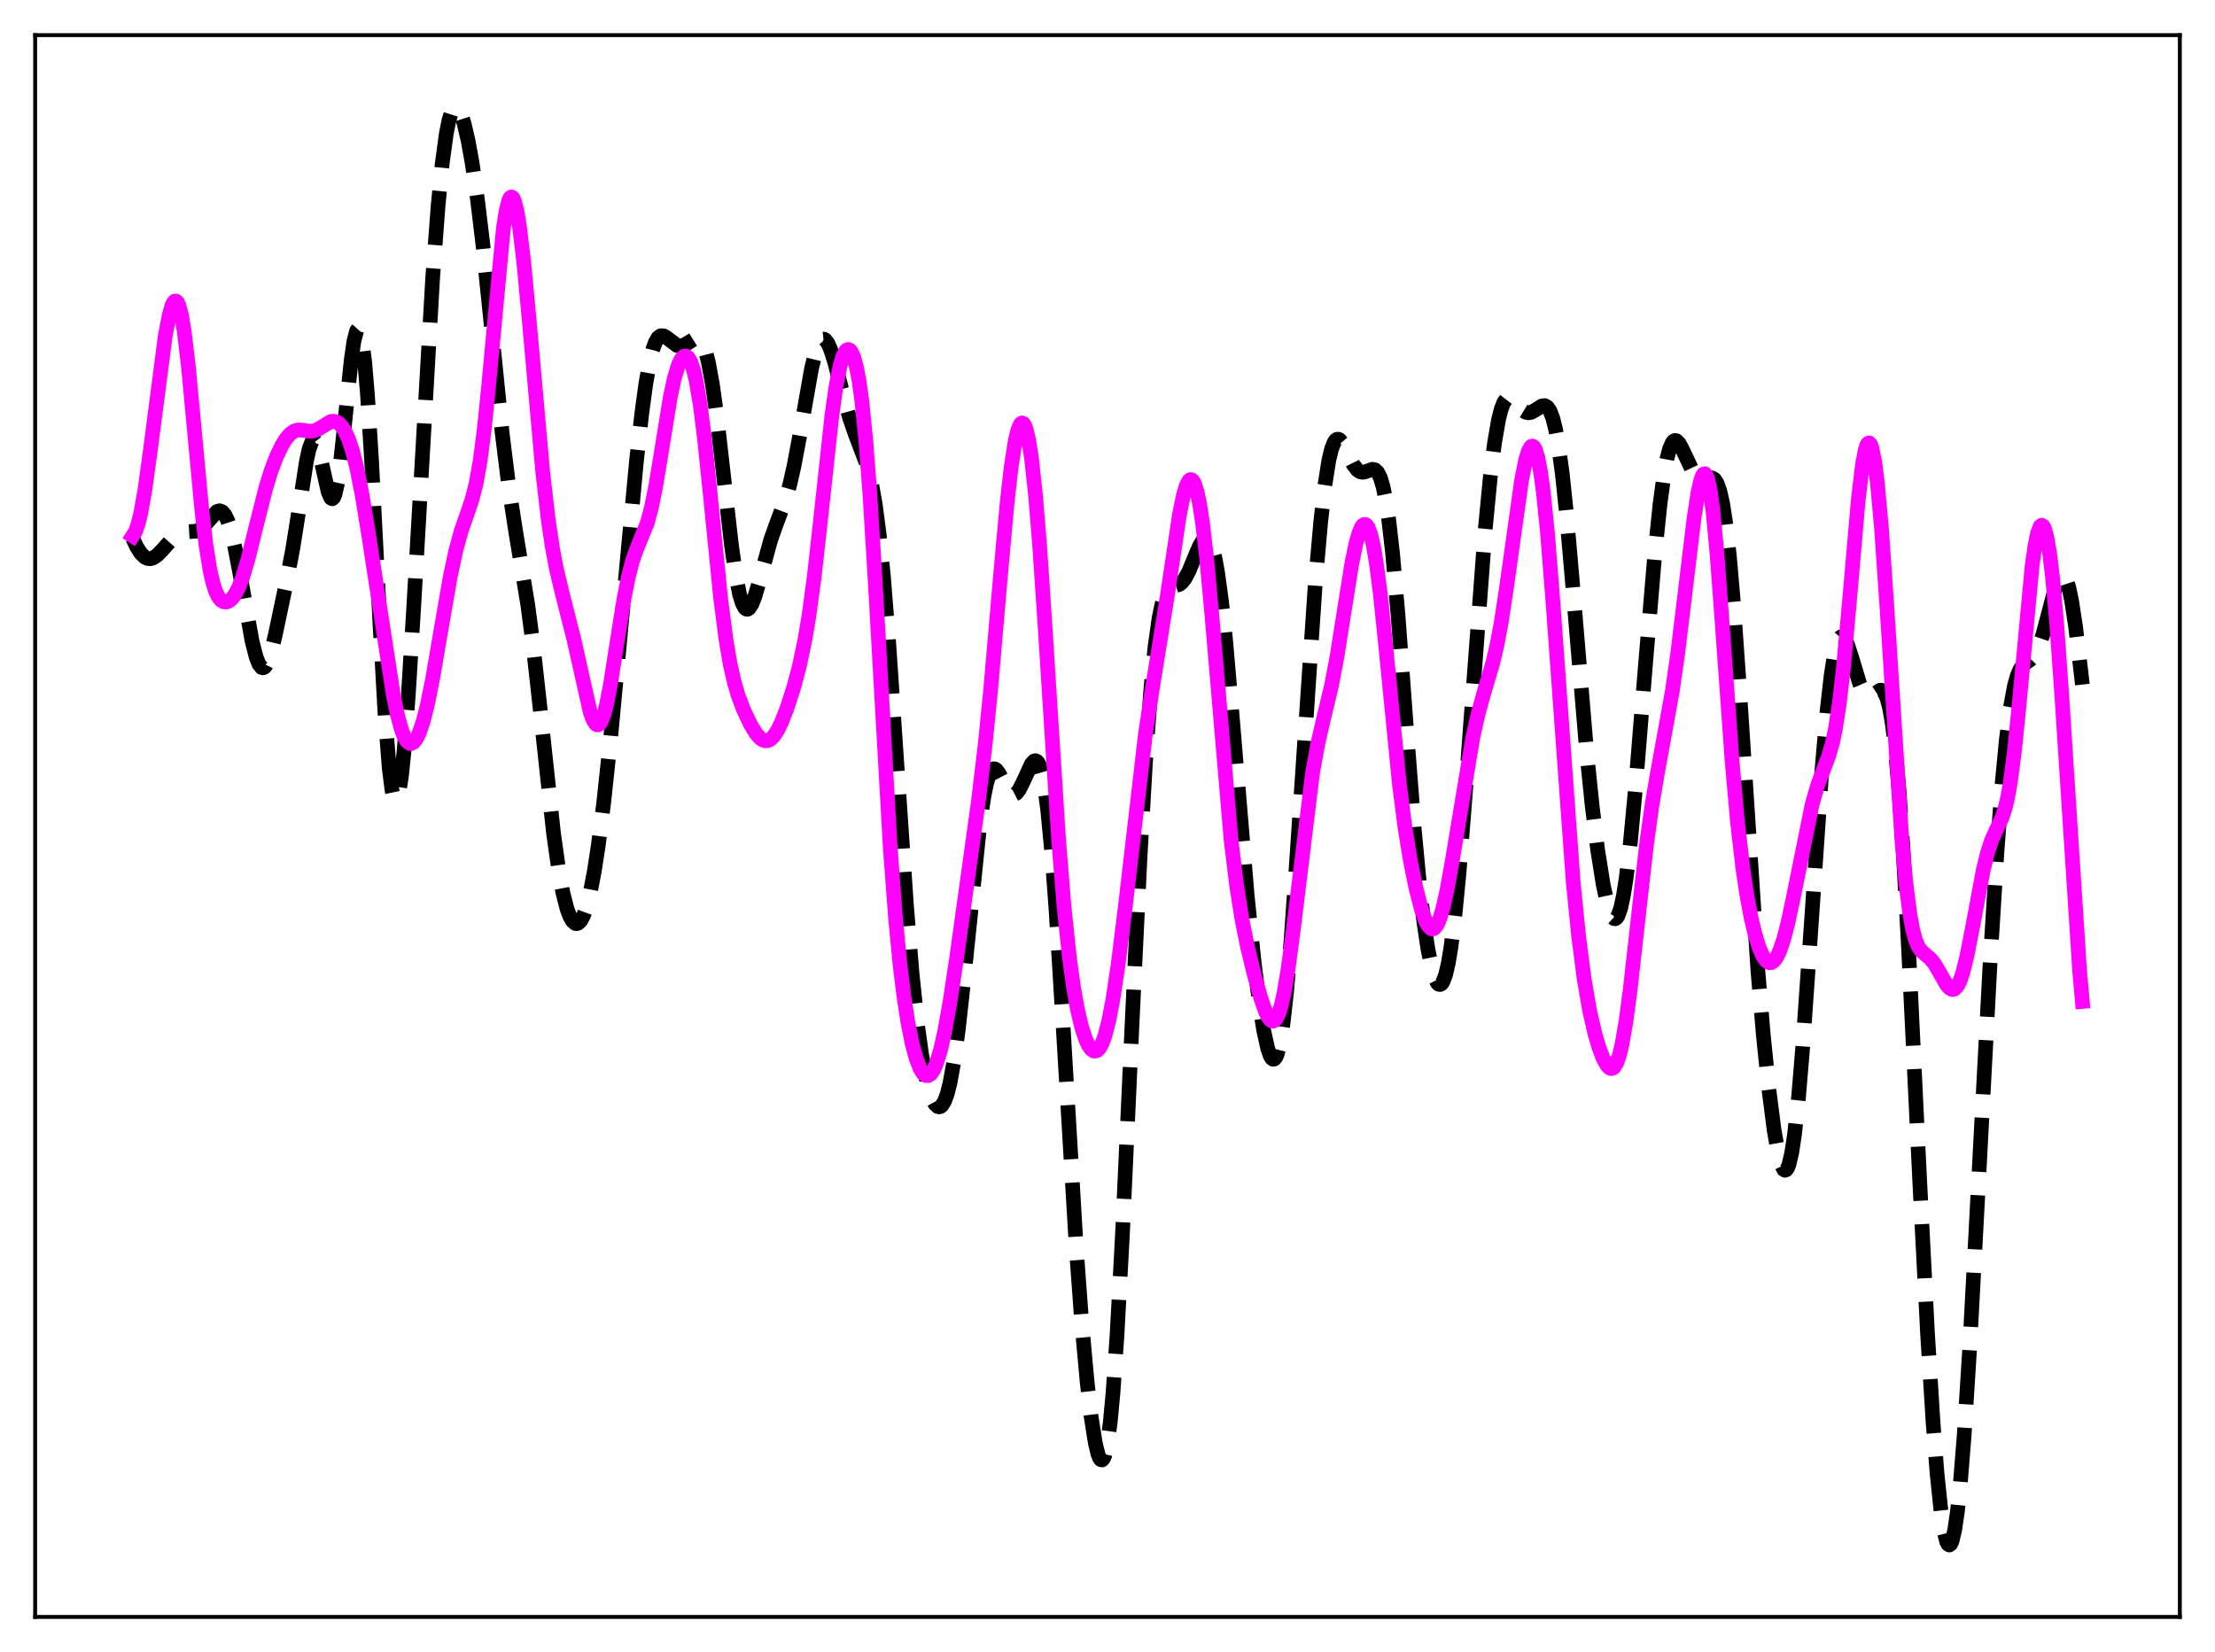 <?xml version="1.0" encoding="utf-8" standalone="no"?>
<!DOCTYPE svg PUBLIC "-//W3C//DTD SVG 1.1//EN"
  "http://www.w3.org/Graphics/SVG/1.1/DTD/svg11.dtd">
<svg xmlns:xlink="http://www.w3.org/1999/xlink" width="453.6pt" height="338.4pt" viewBox="0 0 453.6 338.4" xmlns="http://www.w3.org/2000/svg" version="1.1">
 <defs>
  <style type="text/css">*{stroke-linejoin: round; stroke-linecap: butt}</style>
 </defs>
 <g id="figure_1">
  <g id="patch_1">
   <path d="M 0 338.4 
L 453.6 338.4 
L 453.6 0 
L 0 0 
z
" style="fill: #ffffff"/>
  </g>
  <g id="axes_1">
   <g id="patch_2">
    <path d="M 7.2 331.2 
L 446.4 331.2 
L 446.4 7.2 
L 7.2 7.2 
z
" style="fill: #ffffff"/>
   </g>
   <g id="matplotlib.axis_1"/>
   <g id="matplotlib.axis_2"/>
   <g id="line2d_1">
    <path d="M 27.164 110.246 
L 27.998 112.031 
L 28.832 113.328 
L 29.666 114.135 
L 30.222 114.398 
L 30.778 114.448 
L 31.334 114.298 
L 32.168 113.751 
L 33.281 112.61 
L 35.505 110.117 
L 36.339 109.467 
L 37.173 109.079 
L 38.007 108.937 
L 40.232 108.806 
L 41.066 108.379 
L 41.9 107.61 
L 44.402 104.786 
L 44.959 104.617 
L 45.515 104.824 
L 46.071 105.482 
L 46.627 106.635 
L 47.183 108.296 
L 48.017 111.683 
L 49.129 117.492 
L 51.632 131.383 
L 52.466 134.63 
L 53.022 136.037 
L 53.578 136.735 
L 53.856 136.803 
L 54.134 136.683 
L 54.412 136.378 
L 54.968 135.249 
L 55.524 133.518 
L 56.358 130.119 
L 58.583 119.574 
L 59.973 112.302 
L 61.085 105.278 
L 62.753 94.473 
L 63.309 91.945 
L 63.866 90.477 
L 64.144 90.199 
L 64.422 90.236 
L 64.7 90.581 
L 65.256 92.102 
L 66.09 95.806 
L 67.202 100.762 
L 67.758 102.033 
L 68.036 102.173 
L 68.314 101.937 
L 68.592 101.306 
L 69.148 98.856 
L 69.705 94.958 
L 70.539 87.181 
L 71.929 73.673 
L 72.485 69.85 
L 73.041 67.723 
L 73.319 67.416 
L 73.597 67.659 
L 73.875 68.471 
L 74.153 69.862 
L 74.709 74.367 
L 75.265 81.037 
L 76.1 94.423 
L 77.768 127.148 
L 78.88 146.877 
L 79.714 157.465 
L 80.27 161.84 
L 80.548 163.152 
L 80.826 163.87 
L 81.104 164 
L 81.382 163.551 
L 81.66 162.545 
L 82.217 158.966 
L 82.773 153.527 
L 83.607 142.57 
L 84.719 124.441 
L 88.612 56.799 
L 89.724 42.069 
L 90.558 33.534 
L 91.392 27.376 
L 91.948 24.597 
L 92.504 22.834 
L 93.06 22.013 
L 93.338 21.927 
L 93.616 22.041 
L 93.894 22.341 
L 94.451 23.453 
L 95.007 25.169 
L 95.841 28.722 
L 96.675 33.311 
L 97.787 40.934 
L 98.899 50.195 
L 100.568 66.423 
L 102.792 88.32 
L 104.182 99.604 
L 105.572 108.671 
L 108.075 123.864 
L 109.187 132.298 
L 110.577 144.859 
L 113.358 170.724 
L 114.47 178.572 
L 115.304 183.021 
L 116.138 186.231 
L 116.694 187.709 
L 117.25 188.678 
L 117.806 189.148 
L 118.084 189.198 
L 118.362 189.124 
L 118.919 188.605 
L 119.475 187.587 
L 120.031 186.067 
L 120.865 182.843 
L 121.699 178.5 
L 122.533 173.078 
L 123.645 164.3 
L 125.036 151.249 
L 126.982 130.512 
L 130.318 94.647 
L 131.431 84.658 
L 132.265 78.542 
L 133.099 73.885 
L 133.655 71.649 
L 134.211 70.094 
L 134.767 69.162 
L 135.323 68.764 
L 135.879 68.784 
L 136.435 69.091 
L 138.66 70.778 
L 139.216 70.893 
L 139.772 70.817 
L 140.606 70.402 
L 142.274 69.365 
L 142.83 69.348 
L 143.386 69.708 
L 143.943 70.566 
L 144.499 72.028 
L 145.055 74.167 
L 145.889 78.698 
L 146.723 84.7 
L 148.113 96.889 
L 149.782 111.58 
L 150.616 117.458 
L 151.45 121.729 
L 152.006 123.565 
L 152.562 124.574 
L 152.84 124.777 
L 153.118 124.789 
L 153.396 124.62 
L 153.952 123.794 
L 154.508 122.419 
L 155.342 119.644 
L 157.845 110.53 
L 158.957 107.403 
L 160.903 102.196 
L 161.737 99.265 
L 162.572 95.612 
L 163.684 89.685 
L 166.186 75.512 
L 167.02 72.121 
L 167.576 70.579 
L 168.132 69.685 
L 168.411 69.488 
L 168.689 69.456 
L 168.967 69.584 
L 169.523 70.291 
L 170.079 71.527 
L 170.913 74.134 
L 172.581 80.557 
L 173.971 85.548 
L 175.084 88.782 
L 177.586 95.389 
L 178.42 98.711 
L 179.254 103.387 
L 180.088 109.81 
L 180.923 118.168 
L 182.035 132.142 
L 183.703 157.014 
L 185.649 185.668 
L 186.762 199.19 
L 187.874 209.794 
L 188.708 215.826 
L 189.542 220.373 
L 190.376 223.62 
L 190.932 225.134 
L 191.488 226.152 
L 192.044 226.668 
L 192.322 226.729 
L 192.6 226.654 
L 192.879 226.435 
L 193.435 225.545 
L 193.991 224.014 
L 194.547 221.806 
L 195.381 217.2 
L 196.215 211.114 
L 197.327 201.106 
L 200.664 168.696 
L 201.498 163.075 
L 202.054 160.38 
L 202.61 158.579 
L 203.166 157.645 
L 203.444 157.476 
L 203.722 157.485 
L 204 157.65 
L 204.556 158.356 
L 205.669 160.524 
L 206.503 161.994 
L 207.059 162.587 
L 207.615 162.756 
L 208.171 162.47 
L 208.727 161.758 
L 209.561 160.087 
L 211.229 156.462 
L 211.786 155.872 
L 212.064 155.809 
L 212.342 155.933 
L 212.62 156.269 
L 212.898 156.838 
L 213.454 158.754 
L 214.01 161.809 
L 214.566 166.082 
L 215.4 174.789 
L 216.234 186.022 
L 217.625 208.745 
L 220.405 255.654 
L 221.517 270.824 
L 222.629 283.083 
L 223.463 290.279 
L 224.298 295.569 
L 224.854 297.857 
L 225.132 298.575 
L 225.41 298.98 
L 225.688 299.05 
L 225.966 298.764 
L 226.244 298.102 
L 226.8 295.581 
L 227.356 291.384 
L 227.912 285.48 
L 228.746 273.56 
L 229.858 252.907 
L 231.805 210.243 
L 233.473 175.391 
L 234.585 156.053 
L 235.697 140.881 
L 236.532 132.465 
L 237.366 126.551 
L 237.922 123.88 
L 238.478 122.081 
L 239.034 120.987 
L 239.59 120.409 
L 240.146 120.148 
L 241.536 119.698 
L 242.092 119.247 
L 242.649 118.534 
L 243.483 116.975 
L 244.873 113.595 
L 245.707 111.708 
L 246.263 110.798 
L 246.819 110.338 
L 247.097 110.32 
L 247.375 110.466 
L 247.653 110.79 
L 248.209 112.026 
L 248.766 114.108 
L 249.322 117.083 
L 250.156 123.206 
L 250.99 131.132 
L 252.38 147.185 
L 255.439 183.762 
L 256.829 197.116 
L 257.941 205.796 
L 258.775 210.989 
L 259.609 214.784 
L 260.165 216.347 
L 260.443 216.79 
L 260.721 216.984 
L 261 216.913 
L 261.278 216.564 
L 261.556 215.924 
L 262.112 213.737 
L 262.668 210.315 
L 263.502 202.936 
L 264.336 193.183 
L 265.448 177.506 
L 269.341 119.66 
L 270.453 106.996 
L 271.287 99.611 
L 272.121 94.31 
L 272.677 91.974 
L 273.234 90.56 
L 273.512 90.173 
L 273.79 89.979 
L 274.068 89.962 
L 274.346 90.1 
L 274.902 90.755 
L 275.736 92.34 
L 277.126 95.154 
L 277.96 96.261 
L 278.516 96.637 
L 279.072 96.739 
L 279.629 96.626 
L 281.019 96.128 
L 281.575 96.231 
L 282.131 96.758 
L 282.687 97.88 
L 283.243 99.749 
L 283.799 102.482 
L 284.355 106.153 
L 285.189 113.433 
L 286.302 126.053 
L 288.248 152.266 
L 289.638 170.027 
L 290.75 181.8 
L 291.585 188.883 
L 292.419 194.434 
L 293.253 198.461 
L 293.809 200.28 
L 294.365 201.367 
L 294.643 201.62 
L 294.921 201.67 
L 295.199 201.509 
L 295.477 201.128 
L 296.033 199.684 
L 296.589 197.293 
L 297.145 193.941 
L 297.98 187.162 
L 298.814 178.5 
L 300.204 160.999 
L 304.097 108.997 
L 305.209 97.521 
L 306.043 90.819 
L 306.877 85.969 
L 307.433 83.777 
L 307.989 82.365 
L 308.545 81.644 
L 309.101 81.489 
L 309.657 81.755 
L 310.492 82.606 
L 311.882 84.097 
L 312.438 84.436 
L 312.994 84.559 
L 313.55 84.469 
L 314.384 84.021 
L 315.774 83.138 
L 316.331 83.076 
L 316.887 83.389 
L 317.443 84.217 
L 317.999 85.691 
L 318.555 87.917 
L 319.111 90.967 
L 319.945 97.131 
L 320.779 105.066 
L 322.169 121.128 
L 324.95 154.32 
L 326.062 165.141 
L 327.174 174.06 
L 328.286 181.075 
L 329.121 184.968 
L 329.677 186.795 
L 330.233 187.902 
L 330.511 188.155 
L 330.789 188.191 
L 331.067 188.002 
L 331.345 187.576 
L 331.901 185.994 
L 332.457 183.418 
L 333.013 179.868 
L 333.847 172.869 
L 334.96 161.045 
L 336.906 136.94 
L 338.852 113.818 
L 339.964 103.137 
L 340.798 97.03 
L 341.355 94.02 
L 341.911 91.901 
L 342.467 90.655 
L 342.745 90.341 
L 343.023 90.215 
L 343.301 90.264 
L 343.857 90.809 
L 344.413 91.807 
L 347.194 97.679 
L 347.75 98.187 
L 348.306 98.386 
L 348.862 98.335 
L 350.53 97.87 
L 351.086 98.166 
L 351.642 99.006 
L 352.198 100.577 
L 352.754 103.043 
L 353.311 106.525 
L 354.145 113.783 
L 354.979 123.411 
L 356.091 139.234 
L 359.984 198.752 
L 361.096 211.94 
L 362.208 222.873 
L 363.32 231.521 
L 364.154 236.256 
L 364.71 238.385 
L 365.266 239.543 
L 365.544 239.717 
L 365.823 239.601 
L 366.101 239.185 
L 366.379 238.459 
L 366.935 236.053 
L 367.491 232.381 
L 368.325 224.637 
L 369.159 214.62 
L 370.549 194.702 
L 373.052 158.351 
L 374.164 145.55 
L 374.998 138.281 
L 375.554 134.718 
L 376.11 132.232 
L 376.666 130.81 
L 376.944 130.48 
L 377.222 130.386 
L 377.5 130.511 
L 377.778 130.834 
L 378.335 131.982 
L 379.169 134.555 
L 380.837 140.061 
L 381.393 141.35 
L 381.949 142.199 
L 382.505 142.598 
L 383.061 142.597 
L 383.617 142.302 
L 385.008 141.382 
L 385.286 141.375 
L 385.564 141.496 
L 385.842 141.773 
L 386.398 142.909 
L 386.954 145.001 
L 387.51 148.231 
L 388.066 152.733 
L 388.9 162.009 
L 389.734 174.23 
L 390.847 194.345 
L 393.071 240.761 
L 394.739 273.328 
L 395.851 291.202 
L 396.686 301.883 
L 397.52 309.849 
L 398.076 313.499 
L 398.632 315.728 
L 398.91 316.289 
L 399.188 316.473 
L 399.466 316.275 
L 399.744 315.694 
L 400.3 313.378 
L 400.856 309.549 
L 401.412 304.269 
L 402.246 293.865 
L 403.359 276.199 
L 405.027 244.872 
L 407.529 197.454 
L 408.92 174.938 
L 410.032 160.214 
L 410.866 151.497 
L 411.7 144.926 
L 412.534 140.434 
L 413.09 138.462 
L 413.646 137.154 
L 414.202 136.342 
L 415.037 135.654 
L 415.871 135.068 
L 416.427 134.48 
L 416.983 133.61 
L 417.539 132.397 
L 418.373 129.923 
L 419.485 125.719 
L 420.875 120.481 
L 421.432 118.96 
L 421.988 118.045 
L 422.266 117.866 
L 422.544 117.895 
L 422.822 118.146 
L 423.1 118.626 
L 423.656 120.298 
L 424.212 122.901 
L 425.046 128.37 
L 426.158 137.705 
L 426.436 140.222 
L 426.436 140.222 
" clip-path="url(#pc1fb1591cd)" style="fill: none; stroke-dasharray: 11.1,4.8; stroke-dashoffset: 0; stroke: #000000; stroke-width: 3"/>
   </g>
   <g id="line2d_2">
    <path d="M 27.164 109.784 
L 27.72 108.929 
L 28.276 107.362 
L 28.832 105.075 
L 29.666 100.39 
L 30.778 92.339 
L 33.837 68.803 
L 34.671 64.452 
L 35.227 62.566 
L 35.505 61.988 
L 35.783 61.678 
L 36.061 61.652 
L 36.339 61.923 
L 36.617 62.503 
L 37.173 64.599 
L 37.729 67.92 
L 38.563 74.919 
L 39.676 86.741 
L 41.344 104.627 
L 42.178 111.652 
L 43.012 116.831 
L 43.568 119.287 
L 44.124 121.046 
L 44.68 122.224 
L 45.237 122.935 
L 45.793 123.278 
L 46.349 123.323 
L 46.905 123.108 
L 47.461 122.65 
L 48.017 121.944 
L 48.851 120.397 
L 49.685 118.245 
L 50.797 114.508 
L 52.466 107.736 
L 54.412 100.02 
L 55.524 96.407 
L 56.636 93.482 
L 57.749 91.185 
L 58.583 89.854 
L 59.417 88.881 
L 60.251 88.289 
L 61.085 88.062 
L 61.919 88.11 
L 63.588 88.359 
L 64.422 88.227 
L 65.256 87.838 
L 67.758 86.335 
L 68.314 86.273 
L 68.87 86.4 
L 69.426 86.742 
L 69.983 87.318 
L 70.539 88.15 
L 71.373 89.933 
L 72.207 92.442 
L 73.041 95.744 
L 74.153 101.348 
L 75.543 109.845 
L 80.548 142.369 
L 81.382 146.407 
L 82.217 149.476 
L 82.773 150.913 
L 83.329 151.845 
L 83.885 152.278 
L 84.163 152.313 
L 84.719 152.037 
L 85.275 151.321 
L 85.831 150.186 
L 86.665 147.741 
L 87.499 144.459 
L 88.612 138.953 
L 90.28 129.181 
L 92.226 118.001 
L 93.338 112.796 
L 94.451 108.737 
L 95.841 104.764 
L 96.675 102.27 
L 97.509 98.977 
L 98.343 94.289 
L 99.177 87.826 
L 100.011 79.61 
L 103.07 46.882 
L 103.626 43.29 
L 104.182 41.074 
L 104.46 40.515 
L 104.738 40.328 
L 105.016 40.51 
L 105.294 41.054 
L 105.85 43.172 
L 106.406 46.543 
L 107.241 53.538 
L 108.353 65.346 
L 111.133 96.594 
L 112.245 106.28 
L 113.08 111.95 
L 113.914 116.411 
L 115.026 121.097 
L 117.528 130.971 
L 120.865 145.874 
L 121.421 147.397 
L 121.977 148.291 
L 122.255 148.471 
L 122.533 148.461 
L 122.811 148.255 
L 123.089 147.853 
L 123.645 146.464 
L 124.201 144.346 
L 125.036 140.032 
L 126.426 131.136 
L 127.816 122.474 
L 128.65 118.268 
L 129.484 115.022 
L 130.318 112.609 
L 132.543 107.135 
L 133.377 104.064 
L 134.211 100 
L 135.323 93.304 
L 137.269 81.306 
L 138.104 77.408 
L 138.938 74.687 
L 139.494 73.563 
L 140.05 72.992 
L 140.328 72.917 
L 140.606 72.986 
L 140.884 73.202 
L 141.44 74.101 
L 141.996 75.67 
L 142.552 77.966 
L 143.386 82.852 
L 144.221 89.406 
L 145.333 100.116 
L 147.557 122.37 
L 148.669 131.007 
L 149.503 135.917 
L 150.338 139.648 
L 151.172 142.496 
L 152.284 145.438 
L 153.674 148.358 
L 154.786 150.19 
L 155.62 151.165 
L 156.177 151.571 
L 156.733 151.753 
L 157.289 151.695 
L 157.845 151.39 
L 158.401 150.84 
L 159.235 149.583 
L 160.069 147.87 
L 161.181 145.014 
L 162.572 140.686 
L 163.684 136.496 
L 164.796 131.255 
L 165.63 126.327 
L 166.742 118.147 
L 168.132 105.623 
L 170.357 85.093 
L 171.191 79.193 
L 172.025 74.933 
L 172.581 73.06 
L 173.137 71.95 
L 173.415 71.674 
L 173.693 71.582 
L 173.971 71.673 
L 174.249 71.951 
L 174.806 73.087 
L 175.362 75.062 
L 175.918 77.987 
L 176.474 81.984 
L 177.308 90.217 
L 178.142 101.215 
L 179.254 119.544 
L 182.313 173.716 
L 183.425 188.474 
L 184.259 197.145 
L 185.093 204.03 
L 185.927 209.444 
L 186.762 213.641 
L 187.596 216.777 
L 188.43 218.925 
L 188.986 219.821 
L 189.542 220.288 
L 190.098 220.325 
L 190.654 219.927 
L 191.21 219.09 
L 191.766 217.813 
L 192.6 215.076 
L 193.435 211.394 
L 194.547 205.195 
L 195.937 195.971 
L 200.386 163.975 
L 201.776 152.259 
L 202.888 141.073 
L 204.834 118.497 
L 206.225 103.165 
L 207.059 95.765 
L 207.893 90.36 
L 208.449 88.033 
L 209.005 86.808 
L 209.283 86.625 
L 209.561 86.735 
L 209.839 87.144 
L 210.117 87.856 
L 210.673 90.205 
L 211.229 93.799 
L 212.064 101.487 
L 212.898 111.701 
L 214.01 128.298 
L 216.79 172.022 
L 217.903 185.744 
L 219.015 196.293 
L 219.849 202.305 
L 220.683 206.947 
L 221.517 210.446 
L 222.351 212.964 
L 222.907 214.142 
L 223.463 214.924 
L 224.02 215.301 
L 224.576 215.249 
L 225.132 214.741 
L 225.688 213.748 
L 226.244 212.248 
L 227.078 209.025 
L 227.912 204.657 
L 229.024 197.233 
L 230.415 185.968 
L 234.585 150.223 
L 235.975 141.079 
L 239.034 122.143 
L 241.536 105.384 
L 242.371 101.326 
L 242.927 99.475 
L 243.483 98.43 
L 243.761 98.235 
L 244.039 98.267 
L 244.317 98.534 
L 244.595 99.038 
L 245.151 100.772 
L 245.707 103.476 
L 246.263 107.133 
L 247.097 114.285 
L 248.209 126.37 
L 252.102 172.045 
L 253.214 181.217 
L 254.326 188.27 
L 255.439 193.809 
L 256.829 199.564 
L 258.219 204.532 
L 259.053 206.947 
L 259.609 208.155 
L 260.165 208.924 
L 260.443 209.112 
L 260.721 209.155 
L 261 209.042 
L 261.278 208.765 
L 261.834 207.696 
L 262.39 205.92 
L 262.946 203.444 
L 263.78 198.514 
L 264.892 190.112 
L 268.785 158.355 
L 269.897 152.208 
L 271.009 147.392 
L 272.677 140.396 
L 273.79 134.541 
L 275.18 125.754 
L 276.848 115.331 
L 277.682 111.292 
L 278.238 109.308 
L 278.794 107.993 
L 279.072 107.61 
L 279.351 107.421 
L 279.629 107.433 
L 279.907 107.653 
L 280.185 108.087 
L 280.741 109.615 
L 281.297 112.038 
L 281.853 115.343 
L 282.687 121.817 
L 283.799 132.59 
L 286.58 160.694 
L 287.692 169.333 
L 288.804 176.205 
L 289.916 181.715 
L 291.028 186.069 
L 291.863 188.473 
L 292.419 189.564 
L 292.975 190.175 
L 293.253 190.284 
L 293.531 190.255 
L 293.809 190.085 
L 294.365 189.315 
L 294.921 187.977 
L 295.477 186.1 
L 296.311 182.396 
L 297.423 176.21 
L 301.594 151.154 
L 302.706 146.179 
L 303.818 142.152 
L 305.765 135.551 
L 306.599 131.932 
L 307.433 127.443 
L 308.545 120.122 
L 311.604 98.311 
L 312.438 94.192 
L 312.994 92.373 
L 313.55 91.452 
L 313.828 91.364 
L 314.106 91.544 
L 314.384 91.999 
L 314.94 93.772 
L 315.496 96.719 
L 316.052 100.829 
L 316.887 109.025 
L 317.999 123.028 
L 322.169 180.694 
L 323.282 191.794 
L 324.394 200.41 
L 325.506 206.901 
L 326.618 211.757 
L 327.452 214.579 
L 328.286 216.78 
L 329.121 218.287 
L 329.677 218.805 
L 329.955 218.887 
L 330.233 218.834 
L 330.511 218.635 
L 331.067 217.752 
L 331.623 216.166 
L 332.179 213.835 
L 333.013 208.963 
L 333.847 202.65 
L 335.238 190.173 
L 337.184 172.953 
L 338.296 164.961 
L 339.408 158.41 
L 342.467 141.57 
L 343.579 133.748 
L 345.247 120.011 
L 346.915 106.144 
L 347.75 100.746 
L 348.306 98.307 
L 348.584 97.535 
L 348.862 97.102 
L 349.14 97.031 
L 349.418 97.342 
L 349.696 98.049 
L 350.252 100.67 
L 350.808 104.857 
L 351.642 113.701 
L 352.754 128.712 
L 354.701 155.878 
L 355.813 168.393 
L 356.925 177.99 
L 357.759 183.539 
L 358.593 187.968 
L 359.428 191.472 
L 360.262 194.145 
L 361.096 196.002 
L 361.652 196.777 
L 362.208 197.17 
L 362.764 197.174 
L 363.32 196.786 
L 363.876 196.007 
L 364.432 194.843 
L 365.266 192.403 
L 366.101 189.205 
L 367.213 184.008 
L 371.105 164.731 
L 372.218 160.876 
L 373.33 157.879 
L 374.442 154.985 
L 375.276 152.098 
L 375.832 149.477 
L 376.666 144.113 
L 377.5 136.839 
L 378.613 124.618 
L 380.559 102.223 
L 381.393 95.267 
L 381.949 92.274 
L 382.227 91.348 
L 382.505 90.825 
L 382.783 90.716 
L 383.061 91.028 
L 383.339 91.762 
L 383.895 94.487 
L 384.452 98.819 
L 385.286 108.024 
L 386.398 124.174 
L 389.456 171.768 
L 390.291 180.859 
L 391.125 187.367 
L 391.681 190.362 
L 392.237 192.447 
L 392.793 193.813 
L 393.349 194.668 
L 394.183 195.436 
L 395.295 196.355 
L 396.129 197.385 
L 397.242 199.275 
L 398.632 201.705 
L 399.188 202.364 
L 399.744 202.681 
L 400.022 202.683 
L 400.3 202.569 
L 400.856 201.963 
L 401.412 200.833 
L 401.968 199.179 
L 402.803 195.807 
L 403.915 190.096 
L 406.139 178.207 
L 406.973 174.791 
L 407.807 172.225 
L 408.641 170.342 
L 410.032 167.393 
L 410.588 165.674 
L 411.144 163.324 
L 411.7 160.177 
L 412.534 153.797 
L 413.368 145.584 
L 416.149 115.897 
L 416.705 111.932 
L 417.261 109.19 
L 417.817 107.774 
L 418.095 107.578 
L 418.373 107.726 
L 418.651 108.217 
L 419.207 110.217 
L 419.763 113.548 
L 420.319 118.165 
L 421.154 127.346 
L 422.266 143.115 
L 425.88 198.951 
L 426.436 205.138 
L 426.436 205.138 
" clip-path="url(#pc1fb1591cd)" style="fill: none; stroke: #ff00ff; stroke-width: 3; stroke-linecap: square"/>
   </g>
   <g id="patch_3">
    <path d="M 7.2 331.2 
L 7.2 7.2 
" style="fill: none; stroke: #000000; stroke-width: 0.8; stroke-linejoin: miter; stroke-linecap: square"/>
   </g>
   <g id="patch_4">
    <path d="M 446.4 331.2 
L 446.4 7.2 
" style="fill: none; stroke: #000000; stroke-width: 0.8; stroke-linejoin: miter; stroke-linecap: square"/>
   </g>
   <g id="patch_5">
    <path d="M 7.2 331.2 
L 446.4 331.2 
" style="fill: none; stroke: #000000; stroke-width: 0.8; stroke-linejoin: miter; stroke-linecap: square"/>
   </g>
   <g id="patch_6">
    <path d="M 7.2 7.2 
L 446.4 7.2 
" style="fill: none; stroke: #000000; stroke-width: 0.8; stroke-linejoin: miter; stroke-linecap: square"/>
   </g>
  </g>
 </g>
 <defs>
  <clipPath id="pc1fb1591cd">
   <rect x="7.2" y="7.2" width="439.2" height="324"/>
  </clipPath>
 </defs>
</svg>
